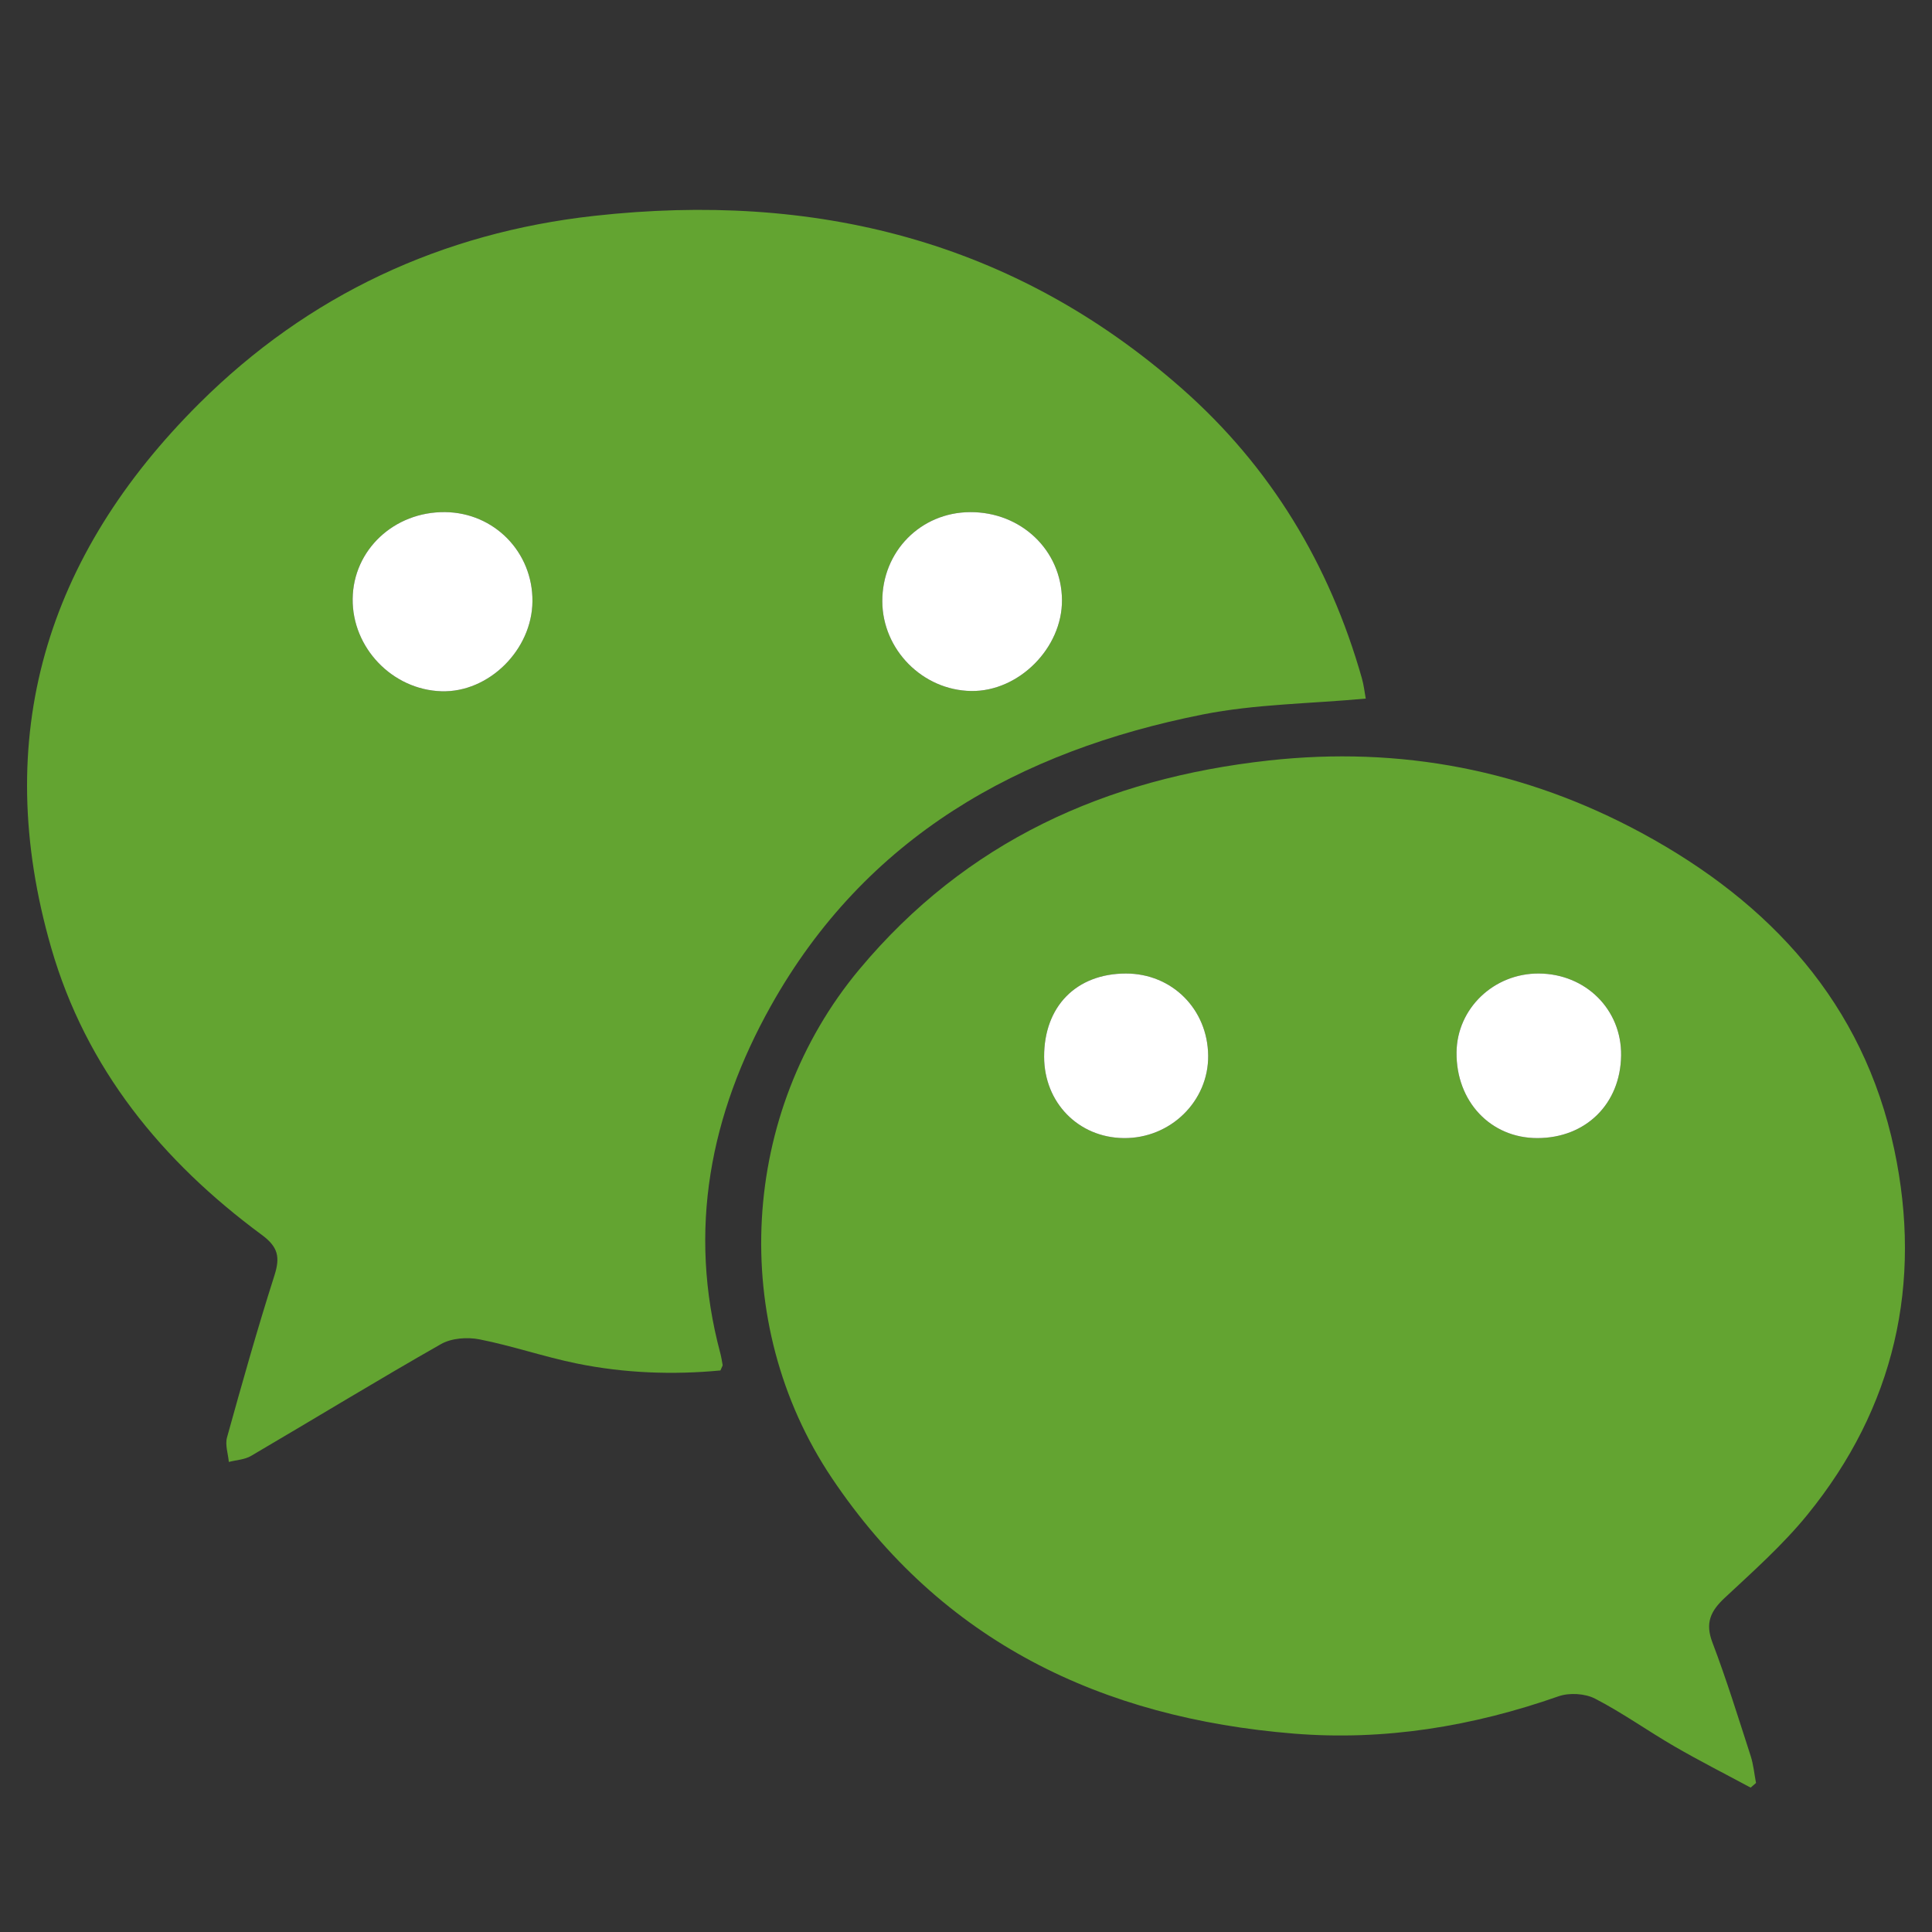 <?xml version="1.0" encoding="iso-8859-1"?>
<!-- Generator: Adobe Illustrator 19.2.1, SVG Export Plug-In . SVG Version: 6.00 Build 0)  -->
<svg version="1.1" id="&#x56FE;&#x5C42;_1" xmlns="http://www.w3.org/2000/svg" xmlns:xlink="http://www.w3.org/1999/xlink" x="0px"
	 y="0px" viewBox="0 0 500 500" style="enable-background:new 0 0 500 500;" xml:space="preserve">
<rect x="0" y="0" width="500" height="500" fill="#333333" stroke="none"/>
<path style="fill:#63A431;" d="M353.456,180.793c-14.558,1.342-28.605,1.421-42.136,4.105
	c-47.661,9.455-87.332,31.719-111.814,75.424c-15.699,28.026-21.602,58.006-13.108,89.824c0.272,1.02,0.441,2.068,0.618,3.11
	c0.03,0.176-0.145,0.387-0.571,1.417c-12.218,1.156-24.769,0.73-37.167-1.8c-8.459-1.726-16.692-4.568-25.158-6.243
	c-3.164-0.626-7.26-0.336-9.979,1.211c-16.535,9.405-32.772,19.333-49.185,28.955c-1.648,0.966-3.811,1.055-5.735,1.552
	c-0.19-2.124-1.003-4.42-0.469-6.343c3.898-14.028,7.845-28.052,12.271-41.919c1.512-4.738,0.97-7.371-3.261-10.494
	C41.916,300.515,22.26,276.53,13.242,245.26c-15.73-54.543-1.282-101.428,38.333-140.86c28.22-28.089,62.767-44.168,102.258-48.541
	c56.776-6.288,108.428,6.24,152.093,44.743c22.945,20.232,38.171,45.515,46.526,74.928
	C352.962,177.322,353.159,179.202,353.456,180.793z M137.798,155.627c0.103-12.74-9.895-22.953-22.605-23.091
	c-13.196-0.143-23.781,9.781-23.925,22.433c-0.145,12.683,10.272,23.536,22.969,23.932
	C126.476,179.281,137.696,168.198,137.798,155.627z M228.34,155.627c0.048,12.522,10.432,23.006,22.982,23.203
	c12.314,0.194,23.61-11.119,23.516-23.552c-0.096-12.838-10.557-22.828-23.813-22.74C238.229,132.622,228.29,142.737,228.34,155.627
	z"/>
<path style="fill:#63A431;" d="M453.065,462.634c-6.569-3.535-13.229-6.913-19.682-10.649c-6.933-4.014-13.488-8.719-20.591-12.382
	c-2.607-1.344-6.661-1.578-9.453-0.599c-22.229,7.796-45.086,11.558-68.507,9.653c-49.663-4.039-91.076-23.703-119.54-66.133
	c-26.96-40.188-23.739-94.695,7.103-131.653c27.65-33.132,63.732-49.396,105.894-54.053c34.204-3.778,66.466,2.458,96.631,18.787
	c33.264,18.006,57.308,44.106,65.315,81.887c7.342,34.642,0.125,66.765-22.505,94.549c-6.347,7.793-13.98,14.583-21.362,21.47
	c-3.669,3.422-5.121,6.496-3.199,11.552c3.67,9.654,6.721,19.547,9.903,29.381c0.726,2.243,0.935,4.654,1.382,6.987
	C453.991,461.832,453.528,462.233,453.065,462.634z M398.29,251.945c-11.676-0.089-21.217,9.029-21.337,20.391
	c-0.134,12.715,8.811,22.212,20.911,22.202c12.548-0.011,21.518-8.862,21.678-21.392
	C419.693,261.291,410.417,252.037,398.29,251.945z M291.389,251.948c-12.845,0.008-21.195,8.503-21.172,21.539
	c0.021,11.865,8.851,20.903,20.566,21.051c12.092,0.152,22.016-9.53,21.888-21.357C312.542,261.155,303.307,251.941,291.389,251.948
	z"/>
<path style="fill:#FFFFFF;" d="M137.798,155.627c-0.102,12.572-11.322,23.655-23.56,23.273
	c-12.698-0.396-23.115-11.249-22.969-23.932c0.145-12.652,10.729-22.576,23.925-22.433
	C127.903,132.673,137.901,142.887,137.798,155.627z"/>
<path style="fill:#FFFFFF;" d="M228.34,155.627c-0.05-12.89,9.889-23.005,22.686-23.089c13.255-0.087,23.716,9.903,23.813,22.74
	c0.093,12.433-11.203,23.746-23.516,23.552C238.771,178.632,228.388,168.149,228.34,155.627z"/>
<path style="fill:#FFFFFF;" d="M398.29,251.945c12.127,0.092,21.403,9.346,21.252,21.201c-0.16,12.529-9.129,21.381-21.678,21.392
	c-12.1,0.01-21.046-9.487-20.911-22.202C377.073,260.975,386.614,251.857,398.29,251.945z"/>
<path style="fill:#FFFFFF;" d="M291.389,251.948c11.917-0.008,21.153,9.206,21.283,21.233c0.128,11.827-9.796,21.509-21.888,21.357
	c-11.715-0.147-20.545-9.186-20.566-21.051C270.194,260.452,278.544,251.957,291.389,251.948z"/>
</svg>
